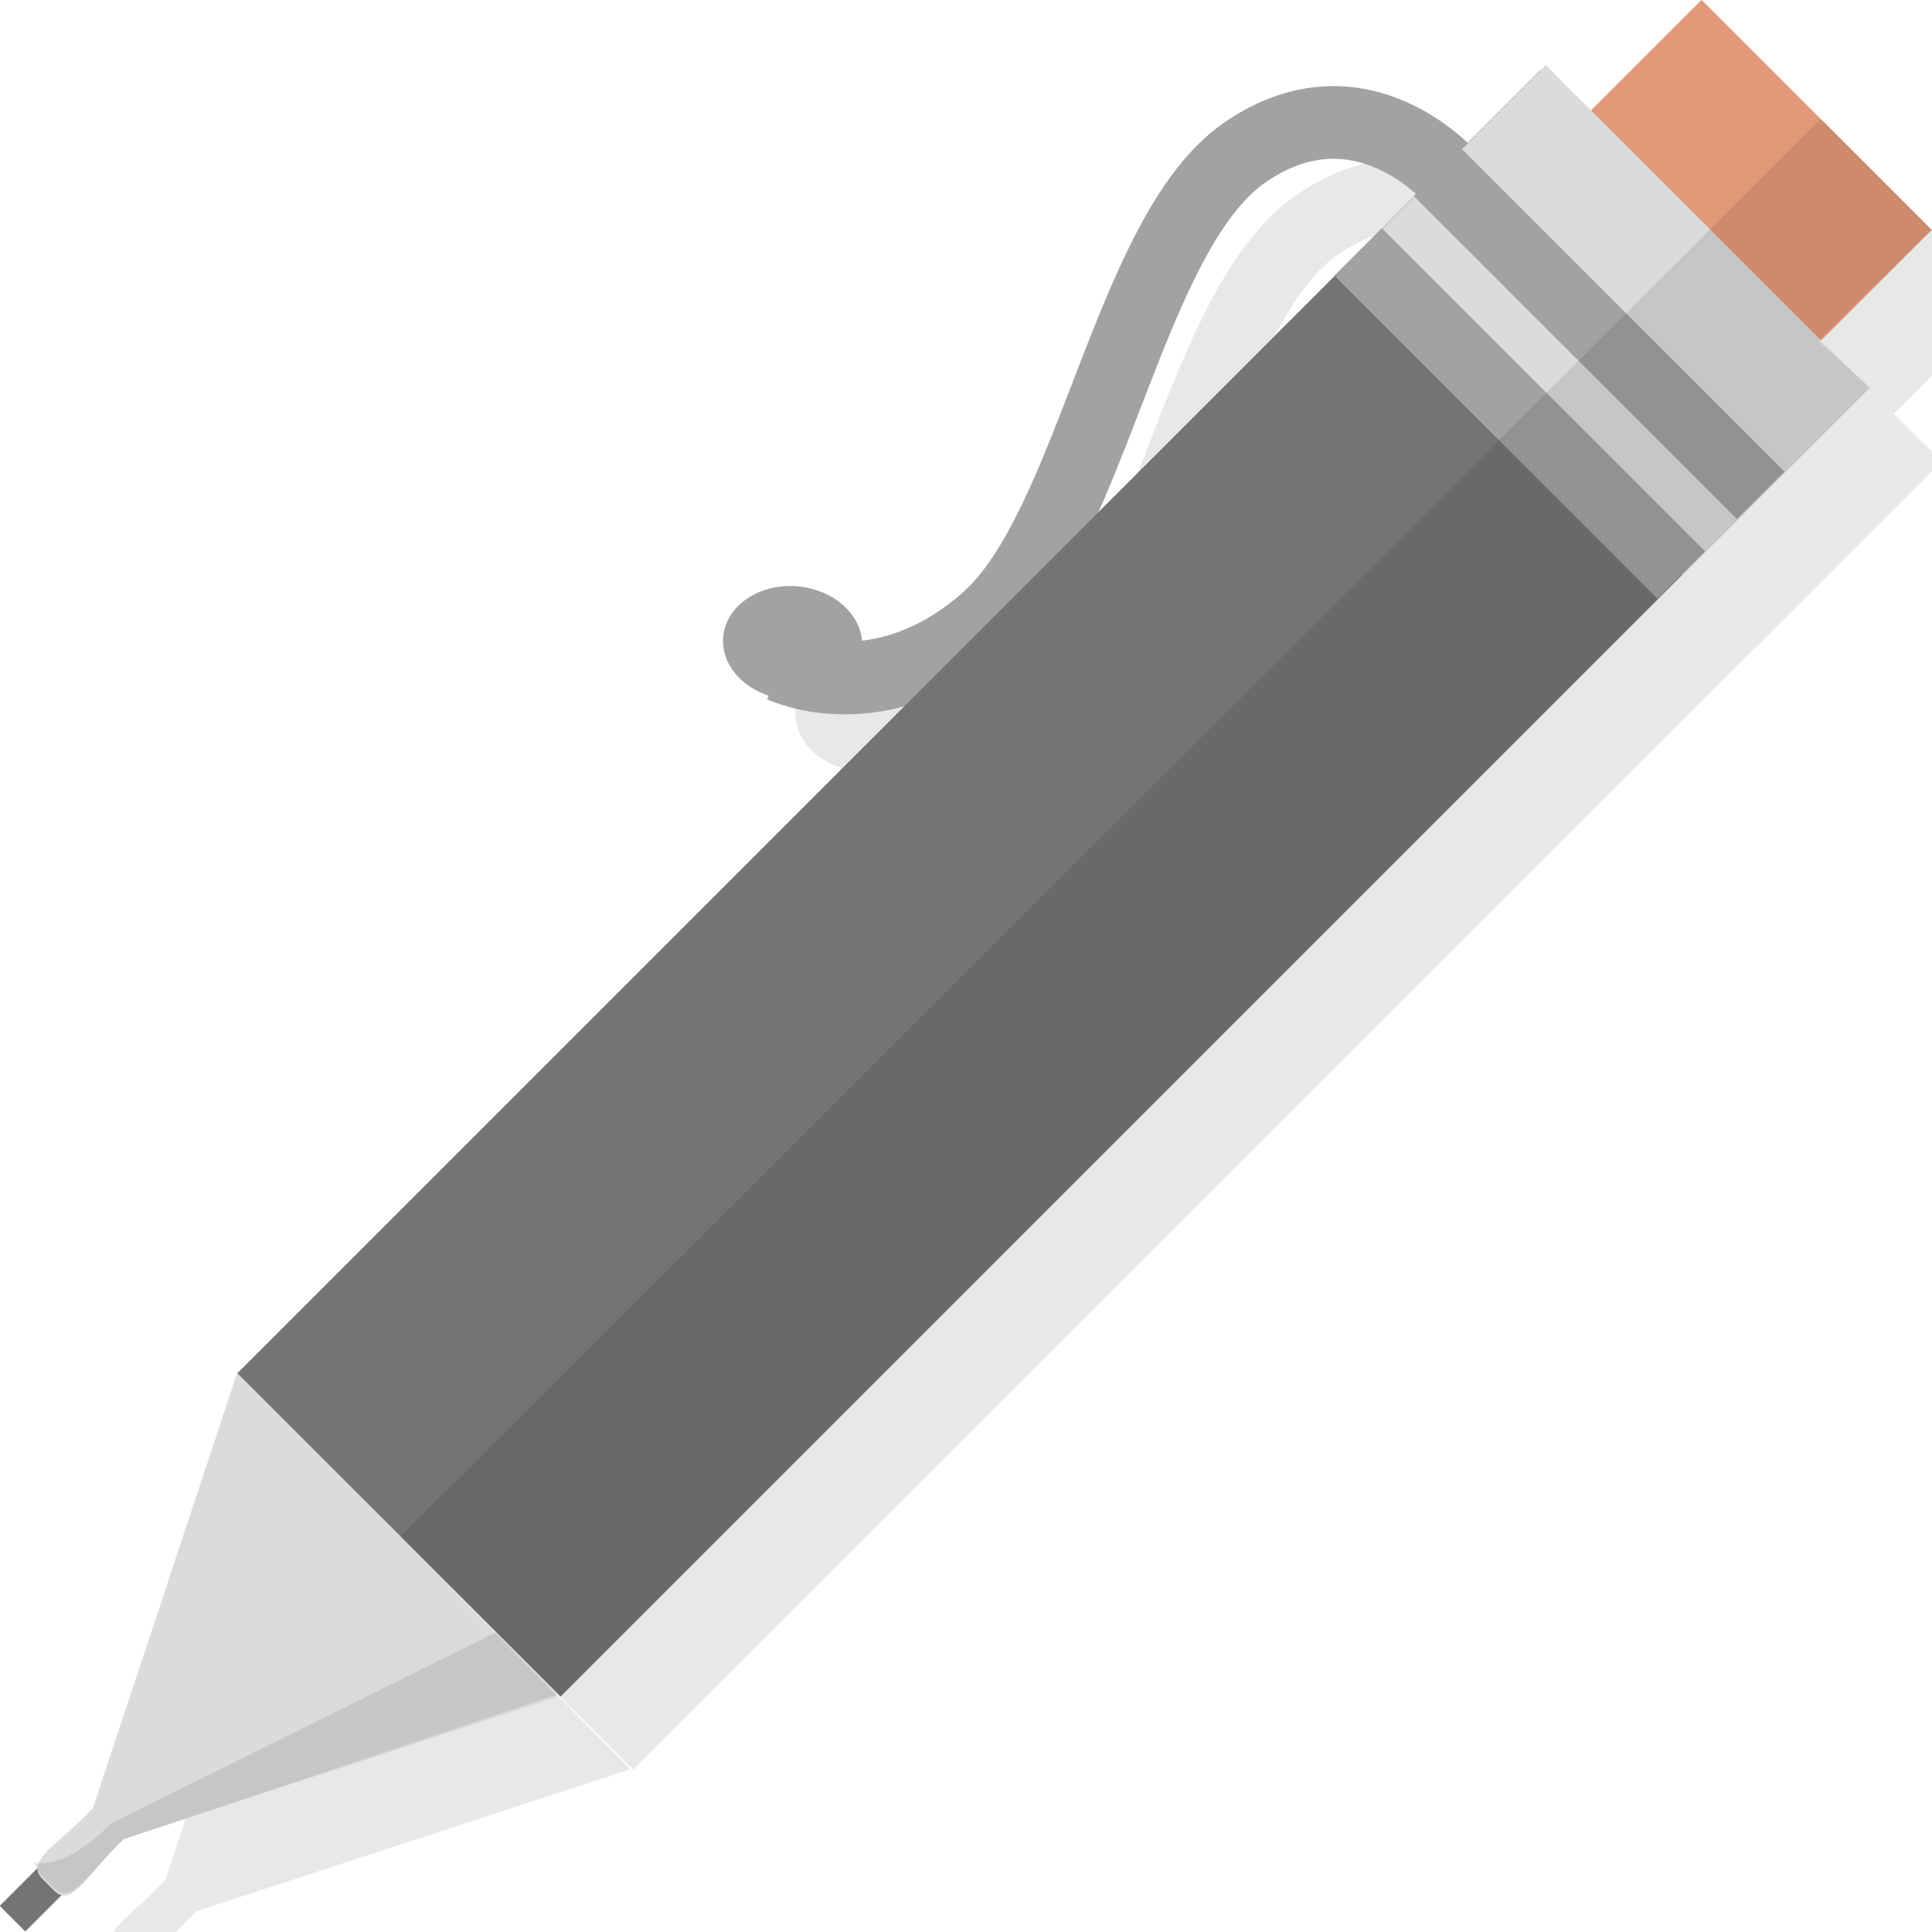 <?xml version="1.0" encoding="utf-8"?>
<!-- Generator: Adobe Illustrator 18.0.0, SVG Export Plug-In . SVG Version: 6.00 Build 0)  -->
<!DOCTYPE svg PUBLIC "-//W3C//DTD SVG 1.1//EN" "http://www.w3.org/Graphics/SVG/1.1/DTD/svg11.dtd">
<svg version="1.1" id="Layer_1" xmlns="http://www.w3.org/2000/svg" xmlns:xlink="http://www.w3.org/1999/xlink" x="0px" y="0px"
	 width="74.8px" height="74.8px" viewBox="0 0 74.8 74.8" enable-background="new 0 0 74.8 74.8" xml:space="preserve">
<g>
	<g opacity="9.000000e-02">
		<path fill="none" stroke="#000000" stroke-width="2.814" stroke-miterlimit="10" d="M59,9.7c0,0-3.5-4.1-8-1S45.1,23.2,41,26.8
			s-7.9,1.8-7.9,1.8"/>
		<ellipse transform="matrix(0.996 8.451612e-02 -8.451612e-02 0.996 2.464 -2.731)" cx="33.5" cy="27.7" rx="2.7" ry="2.2"/>
		<rect x="4.3" y="73" transform="matrix(0.707 0.707 -0.707 0.707 54.768 18.537)" width="1.4" height="4.8"/>
		<path d="M4.5,75.5L4.9,76c0.7,0.7,1.3-0.7,2.7-2l16.8-5.5L12,55.9L6.4,72.8C5.1,74.2,3.8,74.8,4.5,75.5z"/>
		<rect x="56.6" y="3" transform="matrix(-0.707 -0.707 0.707 -0.707 94.922 74.448)" width="12.6" height="29.1"/>
		<rect x="34.6" y="1.2" transform="matrix(-0.707 -0.707 0.707 -0.707 48.131 93.825)" width="17.7" height="71.4"/>
		<rect x="56.4" y="10" transform="matrix(-0.707 -0.707 0.707 -0.707 100.769 72.026)" width="17.7" height="10.2"/>
		<rect x="52.8" y="17.4" transform="matrix(-0.707 -0.707 0.707 -0.707 92.019 75.649)" width="17.7" height="2.6"/>
		<rect x="55.9" y="14.4" transform="matrix(-0.707 -0.707 0.707 -0.707 99.472 72.563)" width="17.7" height="2.6"/>
		<polygon opacity="0.1" points="73.2,16 77.6,11.7 73.3,7.4 18.3,62.4 24.5,68.5 75.2,17.8 		"/>
		<path opacity="0.1" d="M22,66l2.4,2.4L7.6,74c-1.4,1.3-2,2.6-2.7,1.9l-0.5-0.5c-0.1-0.1-0.2-0.3-0.3-0.5c0.8,0.2,1.9-0.4,3-1.5
			L22,66z"/>
	</g>
	<g>
		<g>
			<path fill="none" stroke="#A2A2A2" stroke-width="2.814" stroke-miterlimit="10" d="M56.2,6.9c0,0-3.5-4.1-8-1S42.3,20.4,38.2,24
				s-7.9,1.8-7.9,1.8"/>
			
				<ellipse transform="matrix(0.996 8.451612e-02 -8.451612e-02 0.996 2.216 -2.503)" fill="#A2A2A2" cx="30.7" cy="24.9" rx="2.7" ry="2.2"/>
			<g>
				
					<rect x="1.5" y="70.2" transform="matrix(0.707 0.707 -0.707 0.707 51.954 19.703)" fill="#747474" width="1.4" height="4.8"/>
				<path fill="#DBDBDB" d="M1.6,72.7l0.5,0.5c0.7,0.7,1.3-0.7,2.7-2l16.8-5.5L9.2,53.1L3.6,70C2.3,71.4,1,72,1.6,72.7z"/>
				
					<rect x="53.8" y="0.2" transform="matrix(-0.707 -0.707 0.707 -0.707 92.109 67.654)" fill="#E39979" width="12.6" height="29.1"/>
				
					<rect x="31.8" y="-1.6" transform="matrix(-0.707 -0.707 0.707 -0.707 45.318 87.031)" fill="#747474" width="17.7" height="71.4"/>
				
					<rect x="53.6" y="7.2" transform="matrix(-0.707 -0.707 0.707 -0.707 97.955 65.232)" fill="#DBDBDB" width="17.7" height="10.2"/>
				
					<rect x="50" y="14.6" transform="matrix(-0.707 -0.707 0.707 -0.707 89.205 68.856)" fill="#A2A2A2" width="17.7" height="2.6"/>
				
					<rect x="53.1" y="11.5" transform="matrix(-0.707 -0.707 0.707 -0.707 96.658 65.769)" fill="#A2A2A2" width="17.7" height="2.6"/>
			</g>
			<polygon opacity="0.1" points="70.4,13.2 74.8,8.9 70.5,4.6 15.5,59.5 21.7,65.7 72.4,15 			"/>
			<path opacity="0.1" d="M19.2,63.2l2.4,2.4L4.8,71.2c-1.4,1.3-2,2.6-2.7,1.9l-0.5-0.5c-0.1-0.1-0.2-0.3-0.3-0.5
				c0.8,0.2,1.9-0.4,3-1.5L19.2,63.2z"/>
		</g>
	</g>
</g>
</svg>
